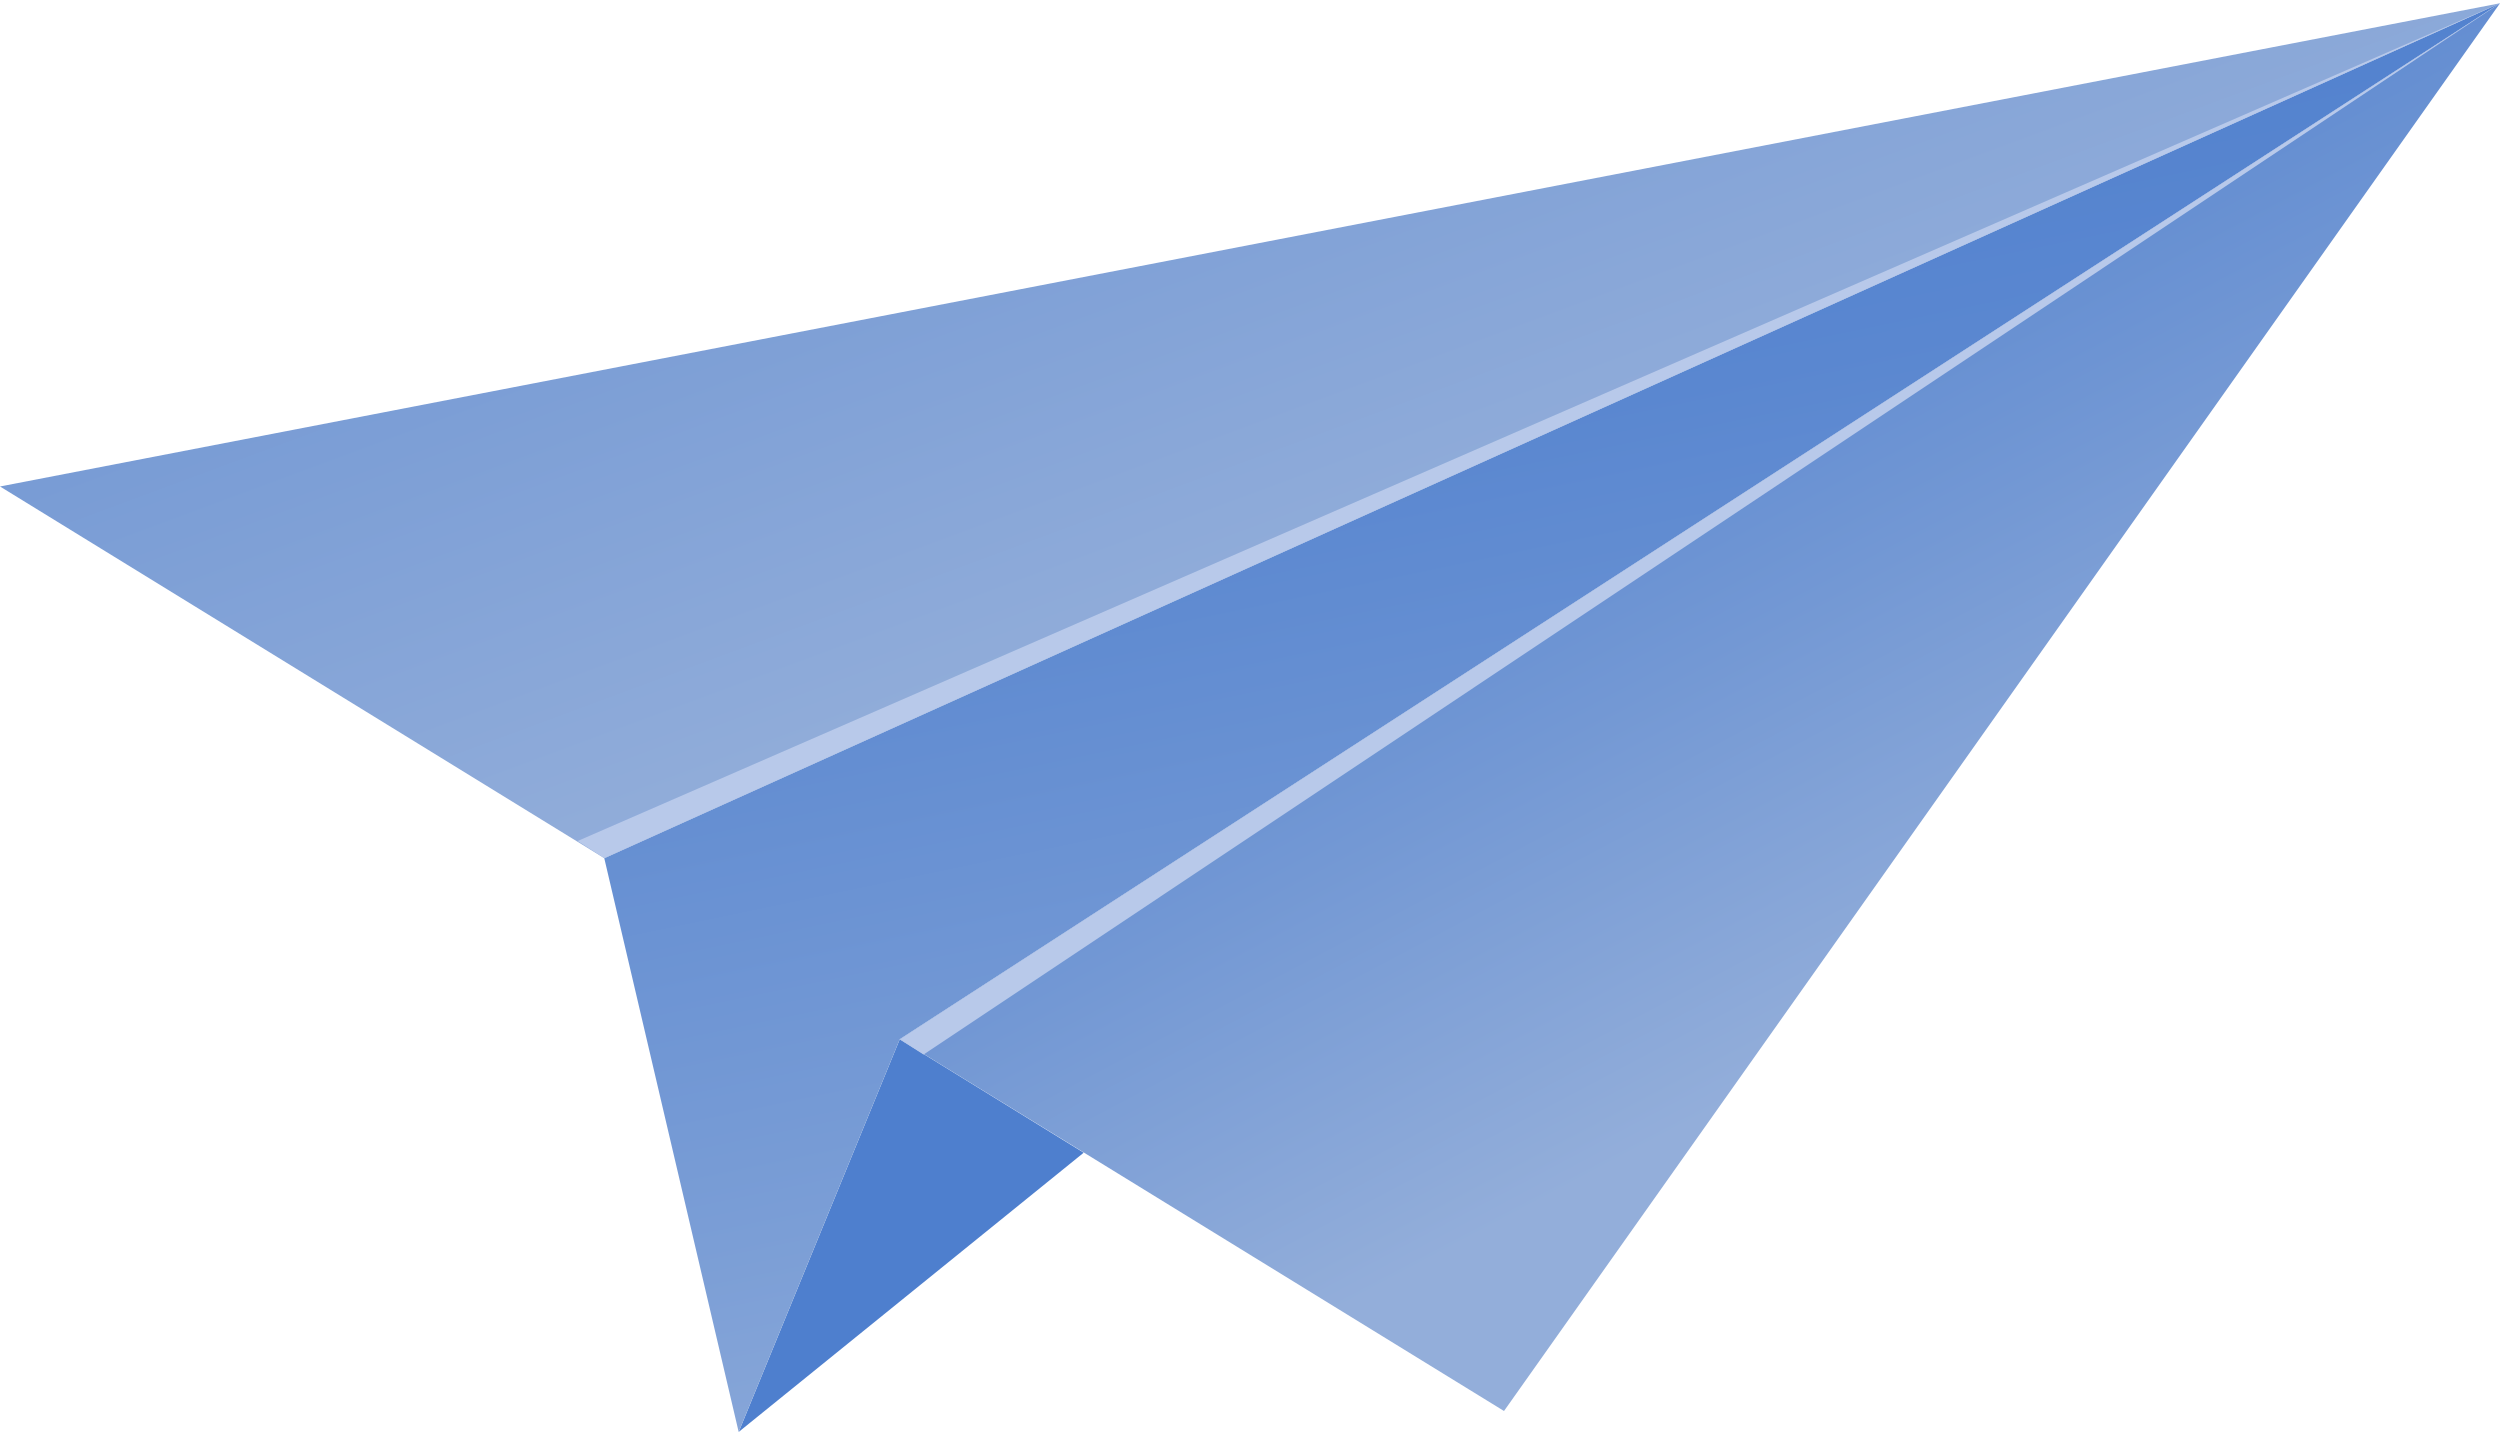 <svg width="120" height="69" viewBox="0 0 120 69" fill="none" xmlns="http://www.w3.org/2000/svg">
<g clip-path="url(#clip0)">
<path d="M120 0.156L29.005 41.193L0 23.351L120 0.156Z" fill="url(#paint0_linear)"/>
<path d="M43.187 49.886L52.017 55.33L35.456 68.734L43.187 49.886Z" fill="#4E7FCE"/>
<path d="M120 0.156L43.187 49.886L72.192 67.728L120 0.156Z" fill="url(#paint1_linear)"/>
<path d="M43.187 49.886L120 0.156L29.005 41.193L35.456 68.734L43.187 49.886Z" fill="url(#paint2_linear)"/>
<path d="M27.724 40.37L120 0.156L29.005 41.193L27.724 40.37Z" fill="#B8C9EA"/>
<path d="M43.187 49.886L120 0.156L44.331 50.618L43.187 49.886Z" fill="#B8C9EA"/>
</g>
<defs>
<linearGradient id="paint0_linear" x1="70.728" y1="27.089" x2="44.301" y2="-44.161" gradientUnits="userSpaceOnUse">
<stop stop-color="#93AEDA"/>
<stop offset="0.444" stop-color="#7398D4"/>
<stop offset="1" stop-color="#4E7FCE"/>
</linearGradient>
<linearGradient id="paint1_linear" x1="106.155" y1="40.776" x2="85.512" y2="1.824" gradientUnits="userSpaceOnUse">
<stop stop-color="#93AEDA"/>
<stop offset="0.444" stop-color="#7398D4"/>
<stop offset="1" stop-color="#4E7FCE"/>
</linearGradient>
<linearGradient id="paint2_linear" x1="98.998" y1="66.044" x2="85.308" y2="0.485" gradientUnits="userSpaceOnUse">
<stop stop-color="#93AEDA"/>
<stop offset="0.289" stop-color="#7B9ED6"/>
<stop offset="0.748" stop-color="#5A87D0"/>
<stop offset="1" stop-color="#4E7FCE"/>
</linearGradient>
<clipPath id="clip0">
<rect width="120" height="68.889" fill="white"/>
</clipPath>
</defs>
</svg>
